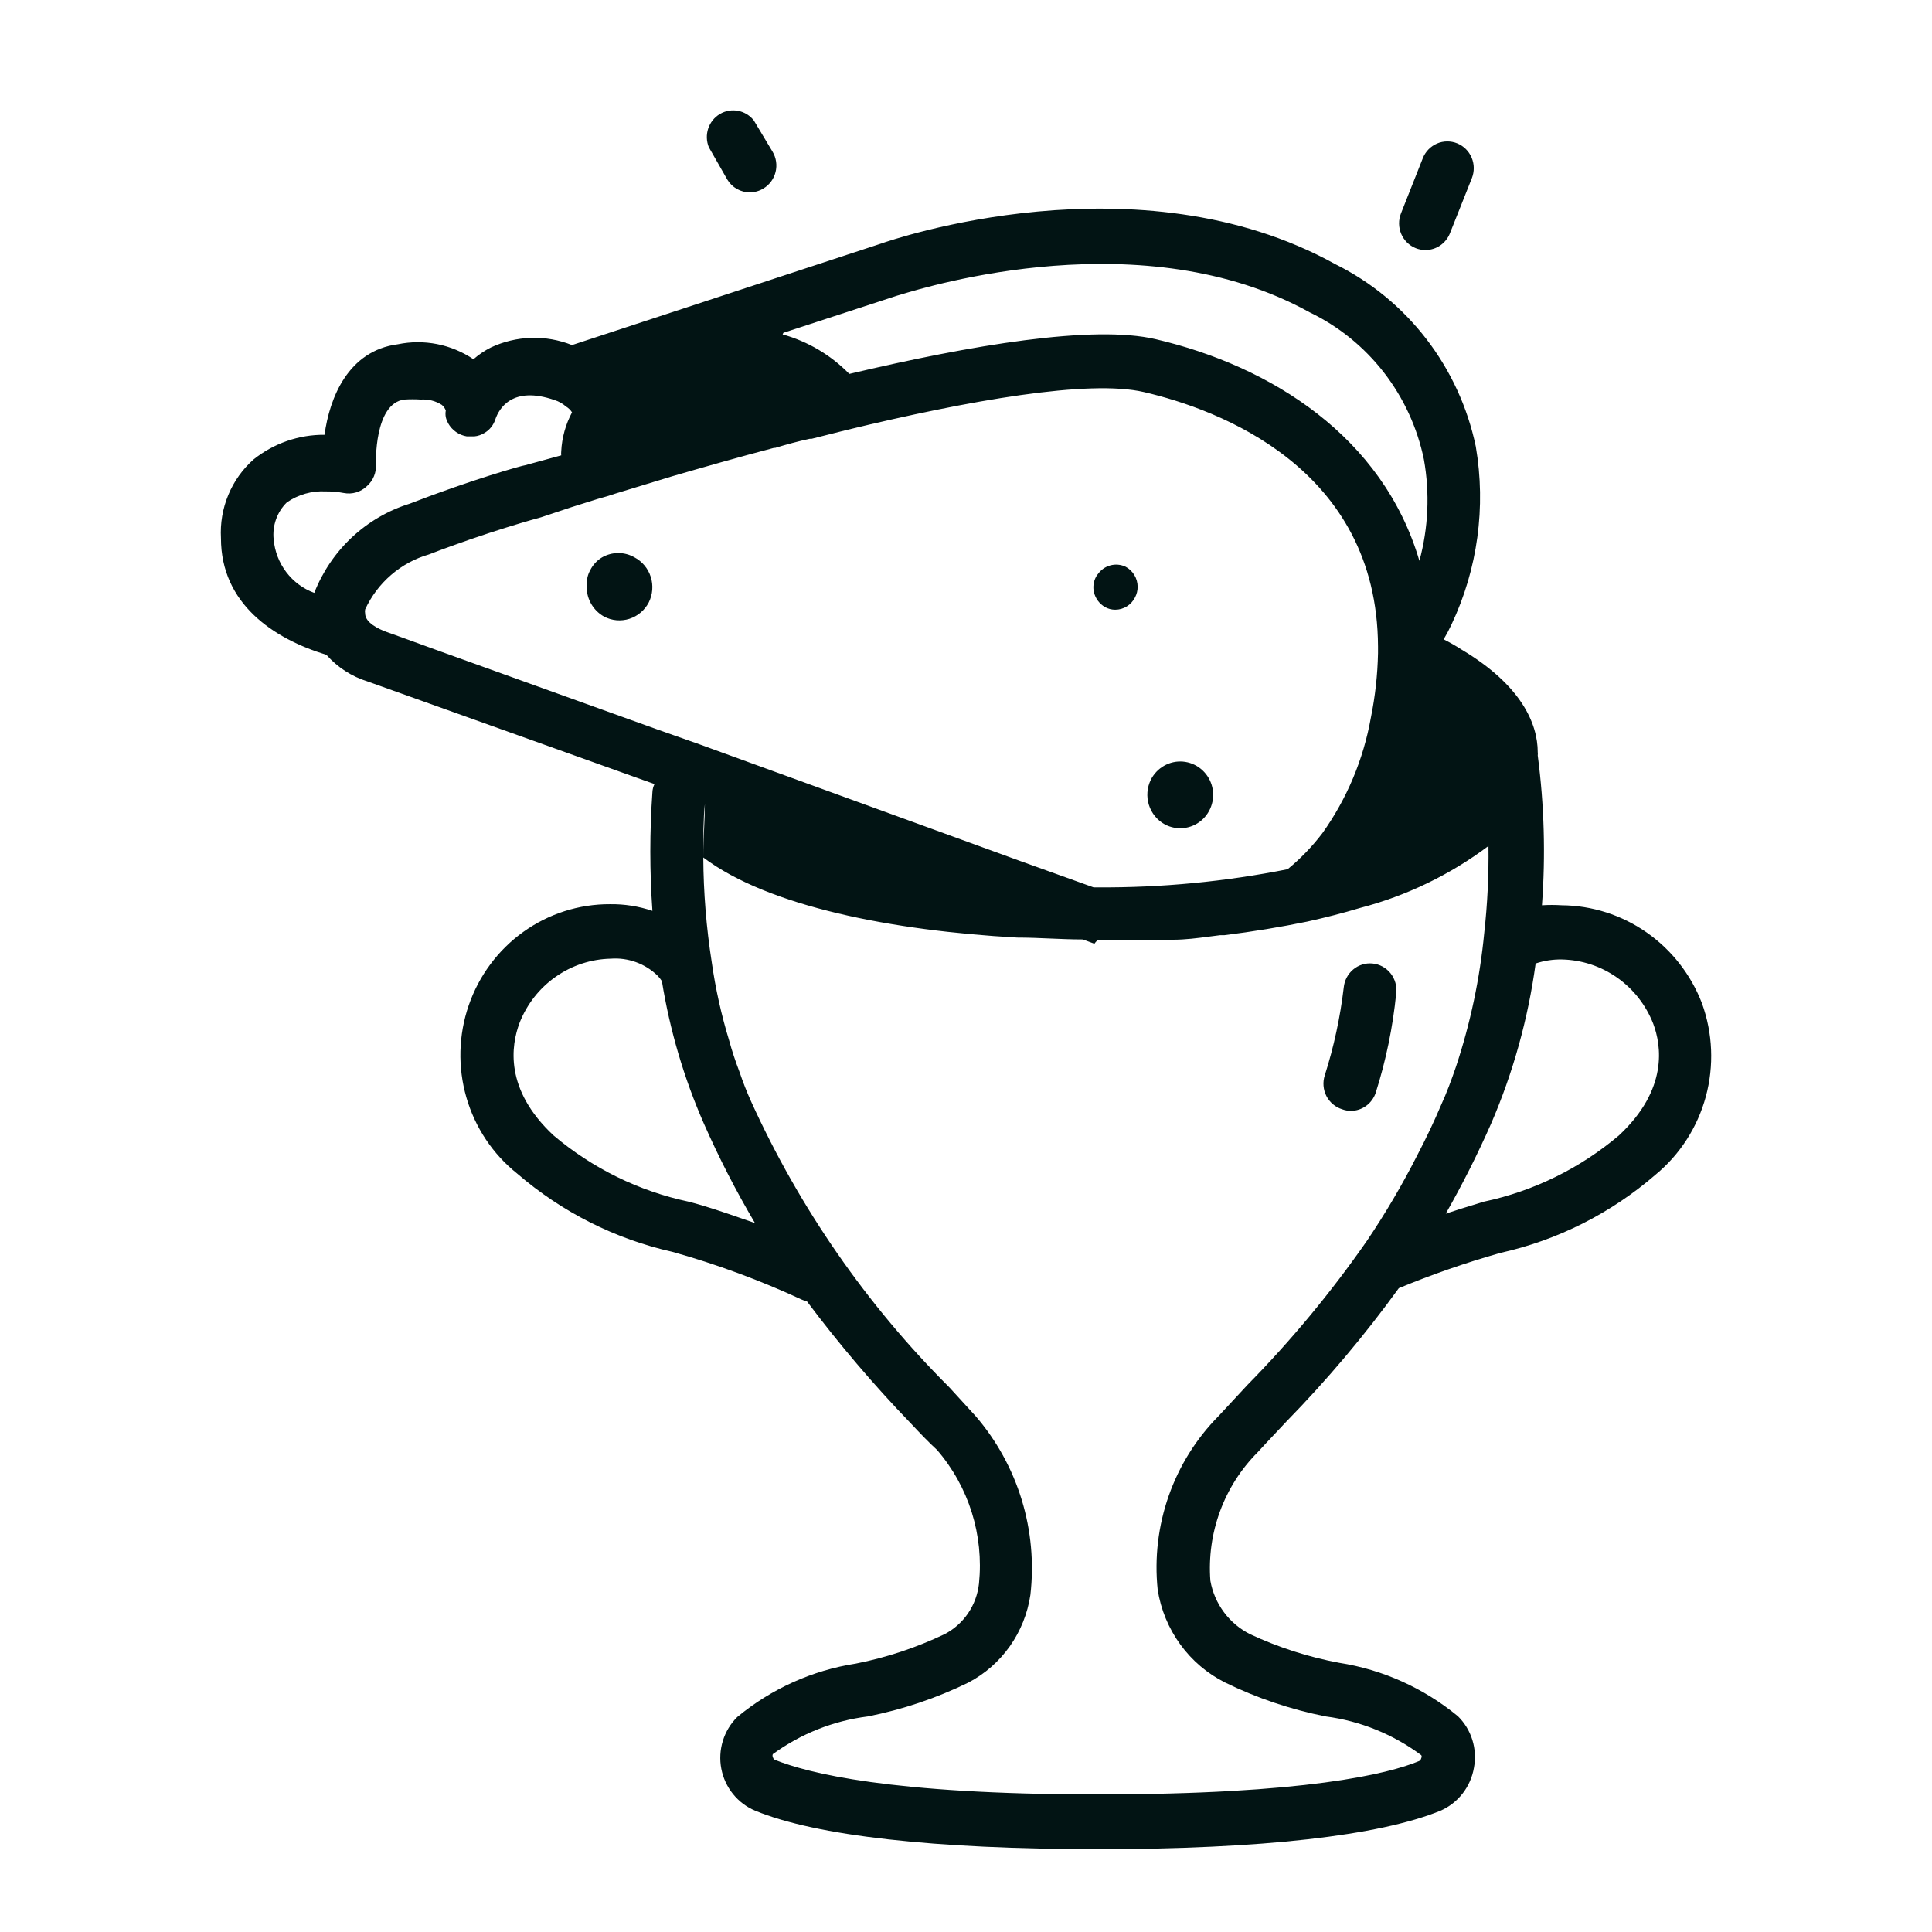 <svg width="100" height="100" viewBox="0 0 100 100" fill="none" xmlns="http://www.w3.org/2000/svg">
<path fill-rule="evenodd" clip-rule="evenodd" d="M38.144 9.781C37.938 9.665 37.766 9.497 37.644 9.293L36.689 7.621C36.563 7.312 36.552 6.968 36.657 6.652C36.762 6.336 36.977 6.069 37.261 5.901C37.545 5.732 37.88 5.674 38.204 5.736C38.527 5.798 38.818 5.977 39.021 6.239L39.99 7.856C40.176 8.169 40.231 8.544 40.144 8.899C40.057 9.254 39.835 9.56 39.526 9.749C39.313 9.883 39.068 9.954 38.817 9.956C38.581 9.958 38.349 9.897 38.144 9.781ZM88.092 51.929C87.522 50.445 86.525 49.169 85.231 48.264C83.938 47.36 82.406 46.87 80.834 46.857C80.493 46.835 80.152 46.835 79.811 46.857C80.003 44.272 79.93 41.673 79.593 39.103C79.6 39.048 79.6 38.993 79.593 38.938C79.593 37.459 78.747 35.469 75.664 33.631C75.36 33.434 75.046 33.254 74.723 33.092C74.873 32.841 75.009 32.583 75.132 32.318C76.482 29.456 76.921 26.239 76.387 23.113C75.962 21.084 75.086 19.18 73.826 17.544C72.566 15.909 70.955 14.585 69.116 13.674C58.884 8.008 46.102 12.43 45.597 12.61L29.608 17.861C28.936 17.594 28.217 17.466 27.495 17.488C26.773 17.509 26.062 17.679 25.407 17.986C25.082 18.149 24.78 18.354 24.506 18.594C23.936 18.21 23.297 17.944 22.625 17.811C21.953 17.679 21.262 17.681 20.591 17.82C18.026 18.152 17.058 20.584 16.798 22.505C15.468 22.495 14.174 22.944 13.129 23.777C12.559 24.281 12.11 24.91 11.817 25.617C11.524 26.323 11.394 27.088 11.437 27.854C11.437 31.253 14.165 33.064 16.894 33.893C17.47 34.543 18.211 35.021 19.036 35.275L33.251 40.361L33.878 40.582C33.813 40.711 33.776 40.852 33.769 40.997C33.624 43.044 33.624 45.1 33.769 47.147C33.061 46.907 32.319 46.791 31.573 46.801C29.967 46.794 28.4 47.295 27.089 48.233C25.777 49.172 24.789 50.502 24.26 52.038C23.731 53.574 23.689 55.238 24.139 56.799C24.589 58.361 25.509 59.74 26.771 60.746C29.083 62.74 31.841 64.131 34.806 64.796C37.1 65.439 39.34 66.267 41.504 67.269C41.586 67.309 41.673 67.337 41.763 67.352C43.424 69.568 45.219 71.678 47.138 73.668C47.63 74.194 48.08 74.663 48.503 75.05C49.313 75.989 49.924 77.088 50.298 78.277C50.671 79.466 50.798 80.719 50.672 81.961C50.613 82.514 50.419 83.045 50.107 83.503C49.795 83.962 49.375 84.334 48.885 84.587C47.425 85.284 45.885 85.795 44.301 86.107C42.047 86.455 39.927 87.41 38.162 88.871C37.816 89.213 37.559 89.637 37.415 90.105C37.271 90.572 37.243 91.069 37.335 91.549C37.427 92.03 37.636 92.481 37.942 92.86C38.248 93.239 38.642 93.535 39.09 93.722C42.241 95.021 48.366 95.712 56.824 95.712C65.282 95.712 71.38 95.021 74.559 93.722C75.008 93.526 75.401 93.221 75.704 92.832C76.007 92.443 76.208 91.984 76.291 91.497C76.382 91.017 76.353 90.522 76.208 90.056C76.063 89.591 75.806 89.169 75.459 88.829C73.687 87.371 71.564 86.416 69.307 86.065C67.719 85.768 66.175 85.271 64.709 84.587C64.176 84.321 63.712 83.933 63.355 83.453C62.997 82.973 62.755 82.414 62.649 81.822C62.555 80.601 62.725 79.374 63.147 78.226C63.568 77.078 64.232 76.037 65.091 75.175C65.414 74.82 65.75 74.464 66.089 74.105C66.252 73.933 66.415 73.76 66.578 73.585C68.685 71.43 70.632 69.12 72.403 66.675C74.118 65.966 75.872 65.357 77.656 64.851C80.622 64.192 83.382 62.801 85.691 60.801C86.953 59.76 87.863 58.345 88.294 56.755C88.724 55.164 88.653 53.477 88.092 51.929ZM40.549 17.226L46.429 15.305C46.437 15.305 46.495 15.287 46.598 15.256C48.097 14.8 59.215 11.417 67.779 16.162C69.278 16.883 70.593 17.945 71.62 19.266C72.647 20.587 73.359 22.131 73.7 23.777C74.012 25.523 73.933 27.318 73.468 29.028C71.585 22.616 65.801 18.953 59.825 17.558C56.579 16.797 50.276 17.861 43.96 19.354C43.006 18.378 41.816 17.673 40.508 17.309L40.549 17.226ZM16.266 30.687C15.693 30.476 15.191 30.105 14.819 29.615C14.446 29.125 14.22 28.538 14.165 27.923C14.127 27.571 14.169 27.215 14.287 26.882C14.405 26.549 14.597 26.248 14.848 26.002C15.437 25.597 16.141 25.398 16.853 25.435C17.169 25.432 17.484 25.459 17.794 25.518C18.008 25.559 18.229 25.549 18.438 25.486C18.646 25.424 18.837 25.311 18.995 25.159C19.153 25.019 19.277 24.844 19.358 24.647C19.438 24.45 19.473 24.238 19.459 24.025C19.459 24.025 19.349 20.874 20.932 20.681C21.214 20.663 21.496 20.663 21.778 20.681C22.161 20.654 22.544 20.75 22.869 20.957C22.962 21.034 23.032 21.134 23.074 21.247C23.053 21.362 23.053 21.479 23.074 21.593C23.1 21.704 23.142 21.811 23.197 21.911C23.298 22.09 23.438 22.244 23.605 22.361C23.773 22.478 23.964 22.556 24.165 22.588H24.547C24.736 22.571 24.918 22.509 25.079 22.408C25.345 22.252 25.545 22.001 25.639 21.704C25.829 21.151 26.512 19.948 28.708 20.709C28.924 20.777 29.124 20.89 29.295 21.04C29.421 21.115 29.529 21.22 29.608 21.344C29.276 21.966 29.084 22.656 29.049 23.362C29.042 23.431 29.042 23.5 29.049 23.569L27.18 24.081C27.071 24.081 24.37 24.841 21.205 26.071C20.093 26.416 19.072 27.011 18.217 27.809C17.362 28.608 16.696 29.592 16.266 30.687ZM22.746 33.7L20.768 32.981L20.032 32.718C19.609 32.566 18.899 32.235 18.899 31.751C18.886 31.683 18.886 31.612 18.899 31.544C19.216 30.857 19.675 30.248 20.245 29.757C20.814 29.266 21.481 28.904 22.201 28.697C25.243 27.522 27.889 26.803 27.999 26.776L29.581 26.25L30.945 25.822L31.382 25.698L31.859 25.546L32.855 25.242L34.765 24.661C36.429 24.177 38.217 23.666 40.058 23.182H40.126C40.713 23.003 41.327 22.837 41.913 22.712H42.009L43.823 22.256C50.153 20.722 56.36 19.631 59.212 20.294C63.072 21.192 71.285 24.219 71.326 33.465V33.81C71.303 34.929 71.18 36.044 70.957 37.141C70.574 39.301 69.716 41.346 68.447 43.125C67.921 43.816 67.317 44.443 66.647 44.991C63.412 45.635 60.121 45.95 56.824 45.931H56.606L52.759 44.549L36.197 38.523L34.001 37.749L22.746 33.7ZM35.638 62.197C33.068 61.652 30.669 60.475 28.653 58.77C26.089 56.379 26.457 54.099 26.894 52.938C27.271 51.976 27.921 51.148 28.76 50.559C29.6 49.969 30.592 49.642 31.614 49.621C32.057 49.587 32.502 49.649 32.921 49.801C33.339 49.953 33.721 50.193 34.042 50.505C34.122 50.591 34.195 50.684 34.26 50.782C34.67 53.321 35.399 55.796 36.429 58.148C37.209 59.919 38.092 61.64 39.076 63.303C38.839 63.222 38.608 63.142 38.381 63.064L38.381 63.064C37.408 62.728 36.523 62.422 35.638 62.197ZM73.359 59.793C72.578 61.33 71.703 62.816 70.739 64.243C68.898 66.888 66.84 69.371 64.587 71.664L63.072 73.295C61.919 74.46 61.037 75.871 60.492 77.425C59.947 78.979 59.751 80.638 59.921 82.278C60.081 83.305 60.482 84.277 61.09 85.114C61.697 85.951 62.494 86.628 63.413 87.088C65.069 87.897 66.82 88.487 68.625 88.843C70.411 89.078 72.11 89.767 73.563 90.847C73.578 90.87 73.586 90.896 73.586 90.923C73.586 90.95 73.578 90.977 73.563 90.999C73.558 91.031 73.546 91.062 73.526 91.088C73.508 91.115 73.483 91.136 73.454 91.151C71.871 91.814 67.561 92.879 56.797 92.879C46.033 92.879 41.791 91.759 40.126 91.096C40.094 91.084 40.066 91.064 40.044 91.037C40.023 91.01 40.009 90.978 40.004 90.944C39.992 90.92 39.985 90.894 39.985 90.868C39.985 90.841 39.992 90.815 40.004 90.792C41.454 89.736 43.142 89.066 44.915 88.843C46.719 88.487 48.47 87.897 50.126 87.088C50.976 86.642 51.709 86 52.267 85.212C52.824 84.424 53.189 83.513 53.332 82.555C53.523 80.9 53.37 79.222 52.884 77.63C52.397 76.038 51.588 74.566 50.508 73.309L49.144 71.816C44.87 67.556 41.394 62.545 38.885 57.029C38.654 56.519 38.45 55.998 38.271 55.467C38.062 54.923 37.885 54.384 37.739 53.85C37.335 52.526 37.034 51.172 36.839 49.8C36.559 48.008 36.413 46.197 36.402 44.383C39.772 46.926 46.197 48.17 52.65 48.529C53.218 48.529 53.789 48.553 54.358 48.578C54.925 48.602 55.489 48.626 56.047 48.626L56.647 48.847C56.701 48.765 56.77 48.694 56.852 48.64H57.015H59.334H59.866H60.712C61.356 48.64 61.984 48.557 62.608 48.475C62.79 48.45 62.972 48.426 63.154 48.405H63.373C64.855 48.22 66.287 47.985 67.67 47.7C68.611 47.492 69.525 47.258 70.398 46.995C72.796 46.37 75.052 45.282 77.042 43.789C77.063 45.294 76.99 46.798 76.823 48.294C76.597 50.646 76.107 52.964 75.364 55.204C75.132 55.882 74.873 56.586 74.573 57.236C74.259 57.982 73.822 58.908 73.359 59.793ZM36.402 44.383C36.402 43.319 36.402 42.379 36.484 41.619C36.484 41.986 36.466 42.385 36.447 42.813V42.813V42.813C36.425 43.303 36.402 43.829 36.402 44.383ZM83.795 58.77C81.779 60.475 79.38 61.652 76.81 62.197C76.67 62.24 76.528 62.284 76.385 62.328C75.888 62.479 75.372 62.637 74.832 62.819C75.693 61.309 76.476 59.754 77.178 58.162C78.319 55.518 79.094 52.728 79.484 49.87C79.924 49.723 80.385 49.653 80.848 49.662C81.87 49.684 82.862 50.01 83.701 50.6C84.541 51.19 85.19 52.018 85.568 52.979C85.991 54.099 86.359 56.379 83.795 58.77ZM32.842 28.849C32.586 28.702 32.297 28.625 32.002 28.625C31.709 28.625 31.419 28.702 31.163 28.849C30.9 29.005 30.687 29.236 30.55 29.512C30.429 29.727 30.368 29.97 30.372 30.217C30.342 30.558 30.411 30.901 30.571 31.203C30.731 31.506 30.975 31.753 31.273 31.917C31.675 32.127 32.142 32.167 32.574 32.03C33.005 31.893 33.366 31.589 33.578 31.184C33.784 30.775 33.822 30.3 33.684 29.863C33.546 29.425 33.243 29.061 32.842 28.849ZM60.289 42.669C60.589 42.83 60.928 42.896 61.265 42.861C61.602 42.825 61.92 42.688 62.18 42.469C62.44 42.249 62.629 41.956 62.724 41.626C62.819 41.297 62.815 40.947 62.713 40.62C62.61 40.293 62.414 40.004 62.149 39.791C61.884 39.577 61.563 39.448 61.225 39.42C60.888 39.393 60.55 39.467 60.254 39.635C59.959 39.803 59.719 40.055 59.566 40.361C59.368 40.766 59.332 41.233 59.467 41.663C59.602 42.094 59.897 42.455 60.289 42.669ZM57.725 31.558C57.538 31.559 57.355 31.512 57.193 31.419C57.05 31.337 56.925 31.226 56.827 31.093C56.728 30.959 56.658 30.807 56.62 30.645C56.561 30.378 56.6 30.098 56.729 29.858C56.753 29.806 56.785 29.76 56.824 29.719C56.981 29.496 57.21 29.334 57.471 29.264C57.733 29.193 58.011 29.217 58.257 29.332C58.445 29.431 58.602 29.579 58.713 29.762C58.824 29.945 58.883 30.155 58.884 30.369C58.886 30.562 58.839 30.752 58.748 30.922C58.652 31.113 58.506 31.274 58.325 31.386C58.144 31.498 57.937 31.558 57.725 31.558ZM73.277 12.845C73.437 12.909 73.609 12.942 73.781 12.941C74.055 12.942 74.322 12.859 74.548 12.704C74.774 12.548 74.949 12.328 75.05 12.071L76.182 9.224C76.249 9.055 76.283 8.874 76.281 8.692C76.28 8.511 76.243 8.331 76.173 8.163C76.102 7.996 76 7.844 75.872 7.716C75.744 7.589 75.592 7.488 75.425 7.42C75.259 7.352 75.08 7.318 74.901 7.32C74.721 7.321 74.543 7.359 74.378 7.43C74.213 7.501 74.063 7.605 73.937 7.735C73.811 7.865 73.712 8.018 73.645 8.187L72.513 11.048C72.446 11.217 72.413 11.397 72.416 11.579C72.418 11.761 72.456 11.94 72.527 12.107C72.598 12.274 72.701 12.425 72.829 12.552C72.958 12.678 73.11 12.778 73.277 12.845ZM70.042 50.18C70.32 49.946 70.679 49.835 71.039 49.87C71.221 49.887 71.398 49.941 71.559 50.028C71.72 50.116 71.862 50.236 71.977 50.38C72.091 50.524 72.176 50.691 72.226 50.869C72.276 51.047 72.29 51.234 72.267 51.417C72.093 53.169 71.736 54.897 71.203 56.572C71.11 56.842 70.937 57.076 70.707 57.242C70.477 57.408 70.203 57.497 69.921 57.498C69.767 57.497 69.615 57.469 69.471 57.416C69.296 57.362 69.135 57.274 68.995 57.156C68.855 57.038 68.739 56.894 68.655 56.73C68.572 56.567 68.521 56.388 68.506 56.204C68.491 56.02 68.513 55.835 68.57 55.66C69.041 54.18 69.37 52.657 69.552 51.113C69.587 50.749 69.763 50.413 70.042 50.18Z" fill="#021414"/>
</svg>
